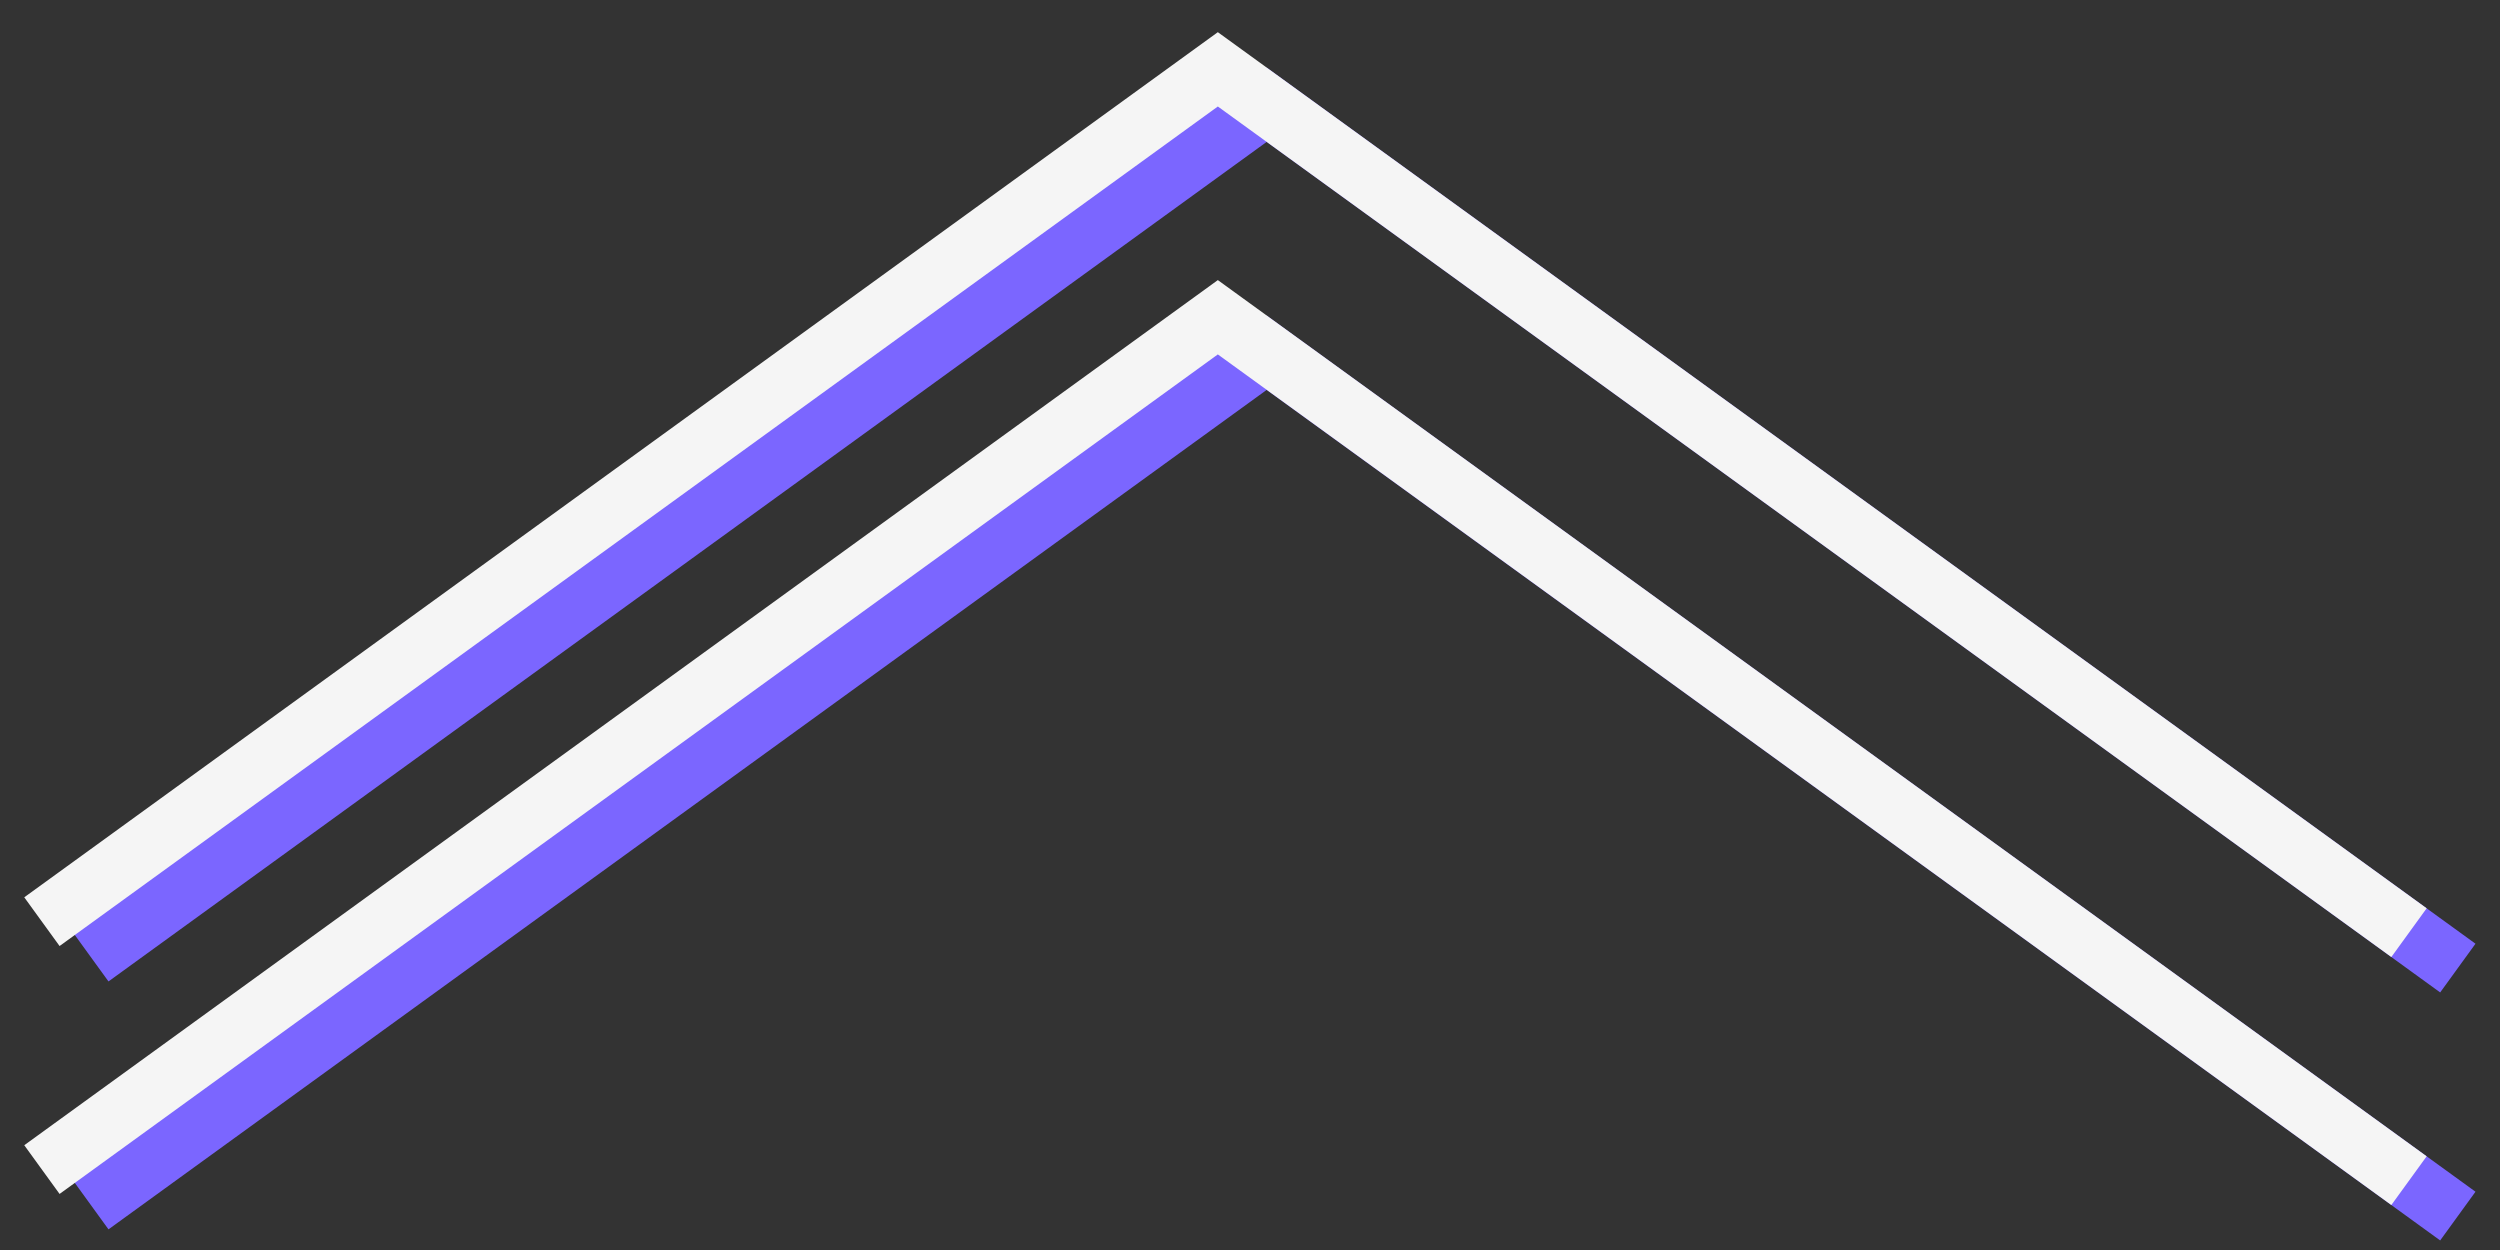 <?xml version="1.0" encoding="UTF-8" standalone="no"?>
<!-- Created with Inkscape (http://www.inkscape.org/) -->

<svg
   width="30mm"
   height="15mm"
   viewBox="0 0 30 15"
   version="1.1"
   id="svg5"
   inkscape:version="1.1 (c68e22c387, 2021-05-23)"
   sodipodi:docname="scrollTop.svg"
   xmlns:inkscape="http://www.inkscape.org/namespaces/inkscape"
   xmlns:sodipodi="http://sodipodi.sourceforge.net/DTD/sodipodi-0.dtd"
   xmlns="http://www.w3.org/2000/svg"
   xmlns:svg="http://www.w3.org/2000/svg">
  <rect x="0" y="0" width="30" height="15" fill="#333333" stroke="none"/>
  <sodipodi:namedview
     id="namedview7"
     pagecolor="#505050"
     bordercolor="#eeeeee"
     borderopacity="1"
     inkscape:pageshadow="0"
     inkscape:pageopacity="0"
     inkscape:pagecheckerboard="0"
     inkscape:document-units="mm"
     showgrid="false"
     inkscape:zoom="4"
     inkscape:cx="37.125"
     inkscape:cy="13.625"
     inkscape:window-width="1600"
     inkscape:window-height="837"
     inkscape:window-x="-8"
     inkscape:window-y="-8"
     inkscape:window-maximized="1"
     inkscape:current-layer="layer1" />
  <defs
     id="defs2" />
  <g
     inkscape:label="Calque 1"
     inkscape:groupmode="layer"
     id="layer1">
    <path
       style="fill:none;stroke:#7b66ff;stroke-width:0.722;stroke-linecap:butt;stroke-linejoin:miter;stroke-miterlimit:4;stroke-dasharray:none;stroke-opacity:1"
       d="M 1.09,14.46 C 15.2,4.233 15.2,4.233 15.2,4.233 L 29.494,14.593"
       id="path1205" />
    <path
       style="fill:none;stroke:#f5f5f5;stroke-width:0.722;stroke-linecap:butt;stroke-linejoin:miter;stroke-miterlimit:4;stroke-dasharray:none;stroke-opacity:1"
       d="M 0.503,14.035 C 14.614,3.807 14.614,3.807 14.614,3.807 L 28.908,14.168"
       id="path1205-7" />
    <path
       style="fill:none;stroke:#7b66ff;stroke-width:0.722;stroke-linecap:butt;stroke-linejoin:miter;stroke-miterlimit:4;stroke-dasharray:none;stroke-opacity:1"
       d="M 1.09,11.485 C 15.2,1.257 15.2,1.257 15.2,1.257 L 29.494,11.617"
       id="path1205-4" />
    <path
       style="fill:none;stroke:#f5f5f5;stroke-width:0.722;stroke-linecap:butt;stroke-linejoin:miter;stroke-miterlimit:4;stroke-dasharray:none;stroke-opacity:1"
       d="M 0.503,11.06 C 14.614,0.832 14.614,0.832 14.614,0.832 L 28.908,11.192"
       id="path1205-7-1" />
  </g>
</svg>
